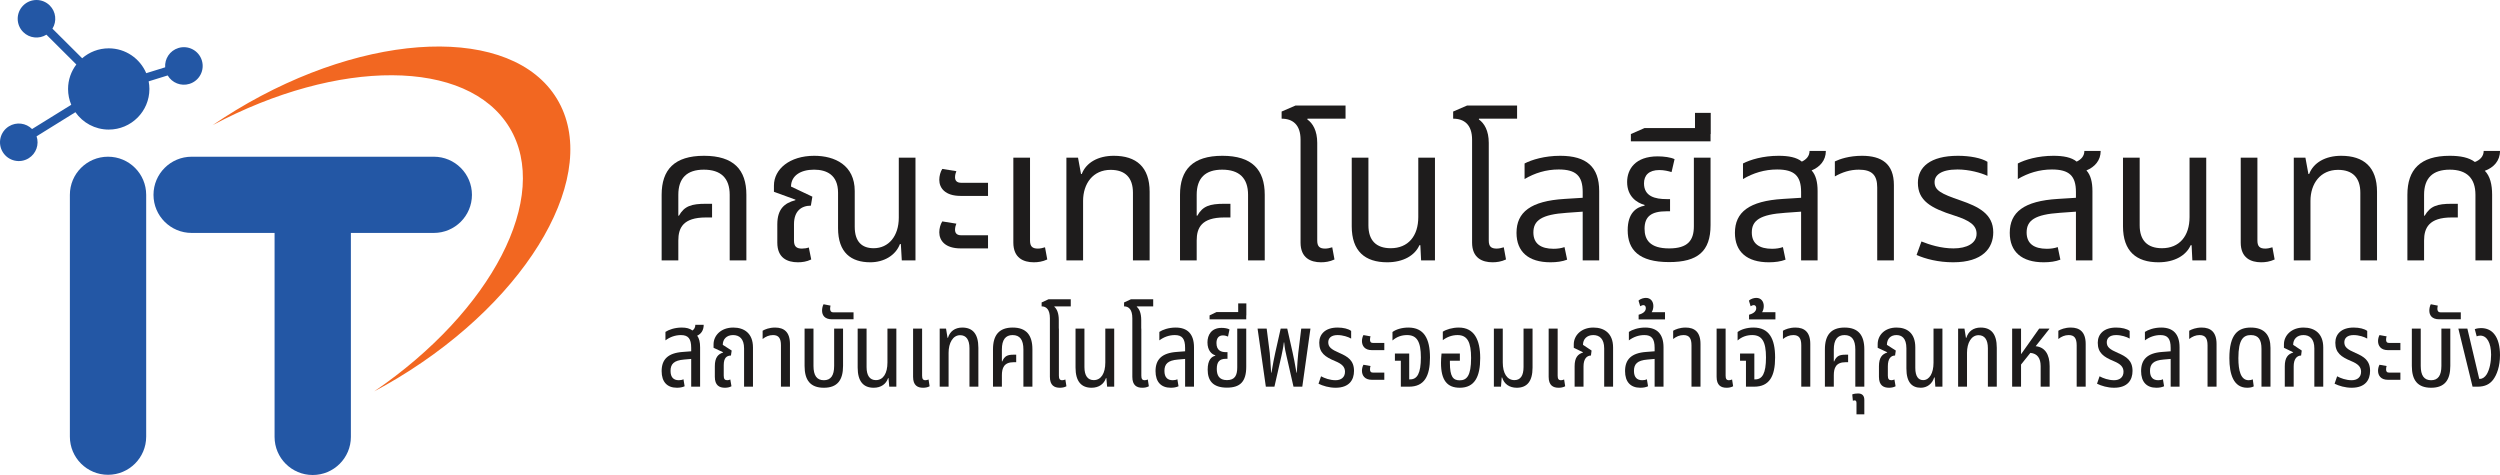 <svg width="300" height="57" viewBox="0 0 300 57" fill="none" xmlns="http://www.w3.org/2000/svg">
<path d="M17.542 52.4C17.542 54.926 15.491 56.974 12.964 56.974C10.436 56.974 8.385 54.926 8.385 52.4V23.377C8.385 20.852 10.436 18.805 12.964 18.805C15.491 18.805 17.542 20.852 17.542 23.377V52.4Z" fill="#2357A5"/>
<path d="M52.056 18.806H22.998C20.47 18.806 18.419 20.854 18.419 23.379C18.419 25.907 20.47 27.952 22.998 27.952H32.949V52.427C32.949 54.95 34.997 57 37.526 57C40.054 57 42.106 54.95 42.106 52.427V27.952H52.056C54.584 27.952 56.634 25.907 56.634 23.379C56.634 20.854 54.584 18.806 52.056 18.806Z" fill="#2357A5"/>
<path d="M61.137 15.3C66.19 23.629 58.978 37.354 44.914 46.957V46.96C45.88 46.445 46.841 45.899 47.8 45.319C63.688 35.703 72.209 20.721 66.831 11.855C61.453 2.988 44.212 3.595 28.323 13.211C27.362 13.793 26.431 14.395 25.525 15.013C40.559 7.004 56.084 6.972 61.137 15.3Z" fill="#F26721"/>
<path d="M24.22 7.245C23.851 6.058 22.586 5.395 21.398 5.763C20.377 6.08 19.745 7.055 19.82 8.077L17.548 8.782C16.807 7.032 15.073 5.8 13.049 5.8C11.828 5.8 10.715 6.251 9.859 6.991L6.293 3.439C6.834 2.568 6.728 1.411 5.971 0.658C5.089 -0.221 3.661 -0.219 2.781 0.662C1.903 1.543 1.904 2.969 2.786 3.847C3.544 4.601 4.701 4.704 5.571 4.162L9.161 7.738C8.54 8.555 8.168 9.57 8.168 10.676C8.168 11.349 8.303 11.988 8.551 12.572L3.849 15.485C3.126 14.76 1.973 14.599 1.066 15.162C0.009 15.818 -0.318 17.206 0.34 18.263C0.995 19.32 2.386 19.645 3.443 18.989C4.352 18.426 4.719 17.323 4.389 16.355L9.049 13.465C9.931 14.724 11.393 15.55 13.049 15.55C15.744 15.55 17.929 13.367 17.929 10.676C17.929 10.363 17.896 10.058 17.84 9.761L20.123 9.053C20.642 9.936 21.715 10.382 22.736 10.064C23.926 9.695 24.59 8.434 24.22 7.245Z" fill="#2357A5"/>
<path d="M79.397 31.248H81.399V28.863C81.399 27.356 81.961 26.096 84.706 26.096H85.448V24.454H84.706C82.974 24.454 82.119 24.724 81.466 25.894L81.399 25.871V23.375C81.399 21.372 82.434 20.36 84.458 20.36C86.505 20.36 87.563 21.372 87.563 23.375V31.248H89.565V23.375C89.565 20.36 88.035 18.695 84.481 18.695C80.927 18.695 79.397 20.36 79.397 23.375V31.248Z" fill="#1E1C1C"/>
<path d="M95.752 31.474C96.246 31.474 96.787 31.406 97.349 31.136L97.056 29.696C96.809 29.786 96.516 29.831 96.224 29.831C95.572 29.831 95.279 29.561 95.279 28.886V26.906C95.279 25.309 96.179 24.679 97.304 24.679L97.484 23.6L94.919 22.385C94.942 21.058 96.089 20.36 97.686 20.36C99.171 20.36 100.566 20.968 100.566 23.127V27.379C100.566 30.326 102.141 31.474 104.435 31.474C106.055 31.474 107.472 30.663 107.99 29.291H108.102L108.215 31.248H109.857V18.92H107.855V26.119C107.855 28.323 106.64 29.786 104.84 29.786C103.446 29.786 102.568 29.021 102.568 27.221V22.925C102.568 19.82 100.184 18.695 97.709 18.695C94.762 18.695 92.872 20.293 92.872 22.272V23.015L95.459 23.959L95.437 24.027C94.154 24.364 93.277 25.062 93.277 26.929V29.111C93.277 30.956 94.469 31.474 95.752 31.474Z" fill="#1E1C1C"/>
<path d="M115.279 23.509H118.563V21.934H115.346C114.784 21.934 114.604 21.642 114.604 21.259C114.604 20.989 114.694 20.697 114.762 20.54L113.074 20.27C112.849 20.607 112.714 21.125 112.714 21.575C112.714 22.564 113.412 23.509 115.279 23.509ZM115.279 29.808H118.563V28.233H115.346C114.784 28.233 114.604 27.941 114.604 27.559C114.604 27.289 114.694 26.996 114.762 26.839L113.074 26.569C112.849 26.906 112.714 27.424 112.714 27.873C112.714 28.863 113.412 29.808 115.279 29.808Z" fill="#1E1C1C"/>
<path d="M124.053 31.474C124.548 31.474 125.088 31.406 125.672 31.136L125.402 29.674C125.133 29.764 124.818 29.831 124.548 29.831C123.873 29.831 123.603 29.561 123.603 28.864V18.92H121.601V29.111C121.601 30.956 122.816 31.474 124.053 31.474Z" fill="#1E1C1C"/>
<path d="M127.968 31.248H129.97V24.117C129.97 22.025 131.162 20.383 133.277 20.383C135.032 20.383 135.954 21.328 135.954 23.127V31.248H137.956V23.015C137.956 20.023 136.337 18.695 133.659 18.695C131.747 18.695 130.33 19.527 129.812 20.878H129.722L129.362 18.92H127.968V31.248Z" fill="#1E1C1C"/>
<path d="M141.601 31.248H143.603V28.863C143.603 27.356 144.165 26.096 146.909 26.096H147.652V24.454H146.909C145.177 24.454 144.322 24.724 143.67 25.894L143.603 25.871V23.375C143.603 21.372 144.637 20.36 146.662 20.36C148.709 20.36 149.767 21.372 149.767 23.375V31.248H151.769V23.375C151.769 20.36 150.239 18.695 146.684 18.695C143.13 18.695 141.601 20.36 141.601 23.375V31.248Z" fill="#1E1C1C"/>
<path d="M158.518 31.474C159.013 31.474 159.553 31.406 160.138 31.136L159.868 29.674C159.598 29.764 159.283 29.831 159.013 29.831C158.338 29.831 158.068 29.561 158.068 28.864V17.143C158.068 15.68 157.528 14.781 156.876 14.331L156.898 14.241H161.465V12.666H155.458L153.794 13.386V14.241C155.121 14.241 156.066 14.961 156.066 16.76V29.111C156.066 30.956 157.281 31.474 158.518 31.474Z" fill="#1E1C1C"/>
<path d="M166.46 31.474C168.417 31.474 169.789 30.641 170.329 29.426H170.442L170.532 31.249H172.196V18.92H170.194V26.051C170.194 28.324 168.979 29.786 166.887 29.786C165.132 29.786 164.21 28.841 164.21 27.041V18.92H162.208V27.154C162.208 30.146 163.805 31.474 166.46 31.474Z" fill="#1E1C1C"/>
<path d="M179.102 31.474C179.597 31.474 180.137 31.406 180.722 31.136L180.452 29.674C180.182 29.764 179.867 29.831 179.597 29.831C178.922 29.831 178.652 29.561 178.652 28.864V17.143C178.652 15.68 178.112 14.781 177.46 14.331L177.482 14.241H182.05V12.666H176.043L174.378 13.386V14.241C175.705 14.241 176.65 14.961 176.65 16.76V29.111C176.65 30.956 177.865 31.474 179.102 31.474Z" fill="#1E1C1C"/>
<path d="M186.054 31.474C186.796 31.474 187.471 31.384 188.056 31.159L187.741 29.651C187.359 29.786 186.931 29.854 186.436 29.854C184.906 29.854 184.006 29.246 184.006 27.896C184.006 26.456 184.974 25.737 188.033 25.534L189.923 25.399V31.248H191.902V22.925C191.902 20.023 190.373 18.695 187.224 18.695C185.356 18.695 183.804 19.168 182.949 19.617V21.485C184.164 20.765 185.536 20.337 187.044 20.337C189.113 20.337 189.923 21.102 189.923 23.037V23.734L187.763 23.869C183.669 24.117 181.981 25.467 181.981 27.941C181.981 30.213 183.421 31.474 186.054 31.474Z" fill="#1E1C1C"/>
<path d="M200.294 31.451C203.714 31.451 205.266 30.169 205.266 27.019V18.921H203.264V27.154C203.264 28.819 202.566 29.809 200.294 29.809C197.977 29.809 197.347 28.752 197.347 27.447C197.347 25.962 198.179 25.354 199.979 25.354H200.406V23.892H199.979C198.629 23.892 197.28 23.577 197.28 22.002C197.28 21.035 197.865 20.405 199.124 20.405C199.687 20.405 200.249 20.54 200.586 20.653L200.947 19.101C200.519 18.875 199.642 18.763 198.922 18.763C196.245 18.763 195.255 20.293 195.255 21.845C195.255 23.577 196.425 24.342 197.347 24.589V24.679C196.357 24.859 195.323 25.557 195.323 27.627C195.323 29.966 196.65 31.451 200.294 31.451Z" fill="#1E1C1C"/>
<path d="M195.705 16.963H205.266V16.085H205.289V13.543H203.399V15.365H197.347L195.705 16.085V16.963Z" fill="#1E1C1C"/>
<path d="M212.263 31.474C213.005 31.474 213.68 31.384 214.265 31.159L213.95 29.651C213.568 29.786 213.14 29.854 212.645 29.854C211.116 29.854 210.216 29.246 210.216 27.896C210.216 26.456 211.183 25.737 214.243 25.534L216.132 25.399V31.249H218.112V22.925C218.112 21.867 217.91 21.013 217.392 20.45C218.382 20.045 219.102 19.258 219.102 18.11H217.145C217.145 18.74 216.74 19.145 216.222 19.393C215.592 18.875 214.625 18.695 213.433 18.695C211.566 18.695 210.014 19.168 209.159 19.618V21.485C210.374 20.765 211.746 20.338 213.253 20.338C215.322 20.338 216.132 21.103 216.132 23.037V23.734L213.973 23.869C209.879 24.117 208.191 25.467 208.191 27.941C208.191 30.214 209.631 31.474 212.263 31.474Z" fill="#1E1C1C"/>
<path d="M225.266 31.248H227.268V22.205C227.268 19.64 225.783 18.695 223.444 18.695C221.914 18.695 220.789 19.078 220.182 19.37V21.17C221.059 20.675 221.982 20.36 223.061 20.36C224.659 20.36 225.266 21.035 225.266 22.497V31.248Z" fill="#1E1C1C"/>
<path d="M234.377 31.474C237.931 31.474 239.191 29.764 239.191 27.873C239.191 25.669 237.414 24.792 235.255 24.049C232.892 23.24 232.15 22.835 232.15 21.845C232.15 21.058 232.87 20.337 234.895 20.337C236.312 20.337 237.729 20.742 238.494 21.102V19.415C237.774 18.965 236.402 18.695 234.962 18.695C231.61 18.695 230.147 20.067 230.147 21.935C230.147 24.072 231.677 24.972 234.535 25.871C236.379 26.456 237.189 27.041 237.189 28.053C237.189 29.201 236.019 29.808 234.422 29.808C232.915 29.808 231.52 29.358 230.575 28.976L229.99 30.596C231.047 31.069 232.6 31.474 234.377 31.474Z" fill="#1E1C1C"/>
<path d="M245.243 31.474C245.985 31.474 246.66 31.384 247.245 31.159L246.93 29.651C246.547 29.786 246.12 29.854 245.625 29.854C244.095 29.854 243.195 29.246 243.195 27.896C243.195 26.456 244.163 25.737 247.223 25.534L249.112 25.399V31.249H251.092V22.925C251.092 21.867 250.889 21.013 250.372 20.45C251.362 20.045 252.082 19.258 252.082 18.11H250.124C250.124 18.74 249.72 19.145 249.202 19.393C248.572 18.875 247.605 18.695 246.412 18.695C244.545 18.695 242.993 19.168 242.138 19.618V21.485C243.353 20.765 244.725 20.338 246.232 20.338C248.302 20.338 249.112 21.103 249.112 23.037V23.734L246.953 23.869C242.858 24.117 241.171 25.467 241.171 27.941C241.171 30.214 242.61 31.474 245.243 31.474Z" fill="#1E1C1C"/>
<path d="M259.011 31.474C260.968 31.474 262.34 30.641 262.88 29.426H262.993L263.083 31.249H264.748V18.92H262.745V26.051C262.745 28.324 261.53 29.786 259.438 29.786C257.684 29.786 256.761 28.841 256.761 27.041V18.92H254.759V27.154C254.759 30.146 256.356 31.474 259.011 31.474Z" fill="#1E1C1C"/>
<path d="M271.339 31.474C271.834 31.474 272.374 31.406 272.958 31.136L272.689 29.674C272.419 29.764 272.104 29.831 271.834 29.831C271.159 29.831 270.889 29.561 270.889 28.864V18.92H268.887V29.111C268.887 30.956 270.102 31.474 271.339 31.474Z" fill="#1E1C1C"/>
<path d="M275.254 31.248H277.256V24.117C277.256 22.025 278.448 20.383 280.563 20.383C282.318 20.383 283.24 21.328 283.24 23.127V31.248H285.243V23.015C285.243 20.023 283.623 18.695 280.945 18.695C279.033 18.695 277.616 19.527 277.099 20.878H277.009L276.649 18.92H275.254V31.248Z" fill="#1E1C1C"/>
<path d="M288.887 31.249H290.889V28.864C290.889 27.356 291.474 26.096 294.196 26.096H294.938V24.454H294.196C292.463 24.454 291.631 24.724 290.956 25.894L290.889 25.871V23.375C290.889 21.373 291.923 20.36 293.971 20.36C295.996 20.36 297.053 21.373 297.053 23.375V31.249H299.055V23.375C299.055 22.137 298.808 21.125 298.178 20.495C299.235 20.113 300 19.303 300 18.11H298.043C298.043 18.785 297.548 19.235 296.986 19.438C296.266 18.898 295.253 18.695 293.971 18.695C290.416 18.695 288.887 20.36 288.887 23.375V31.249Z" fill="#1E1C1C"/>
<path d="M81.228 46.529C81.571 46.529 81.889 46.478 82.156 46.351L82.016 45.512C81.863 45.589 81.672 45.626 81.456 45.626C80.846 45.626 80.465 45.296 80.465 44.507C80.465 43.681 80.871 43.249 82.08 43.147L82.944 43.071V46.402H84.012V41.685C84.012 41.074 83.91 40.604 83.656 40.286C84.139 40.07 84.444 39.625 84.444 38.977H83.44C83.44 39.307 83.287 39.536 83.084 39.663C82.779 39.409 82.347 39.307 81.813 39.307C80.948 39.307 80.236 39.574 79.854 39.828V40.846C80.388 40.439 81.037 40.21 81.711 40.21C82.588 40.21 82.944 40.642 82.944 41.749V42.155L81.94 42.232C80.147 42.359 79.397 43.135 79.397 44.533C79.397 45.817 80.045 46.529 81.228 46.529Z" fill="#1E1C1C"/>
<path d="M86.988 46.529C87.242 46.529 87.522 46.491 87.776 46.351L87.636 45.538C87.534 45.589 87.394 45.626 87.267 45.626C86.975 45.626 86.848 45.474 86.848 45.08V43.821C86.848 42.918 87.217 42.677 87.713 42.663L87.801 42.066L86.733 41.38C86.733 40.706 87.191 40.209 87.967 40.209C88.73 40.209 89.289 40.655 89.289 41.812V46.402H90.357V41.697C90.357 40.006 89.315 39.307 87.992 39.307C86.492 39.307 85.627 40.286 85.627 41.316V41.735L86.772 42.269L86.759 42.308C86.174 42.498 85.78 42.893 85.78 43.948V45.219C85.78 46.25 86.326 46.529 86.988 46.529Z" fill="#1E1C1C"/>
<path d="M93.714 46.402H94.795V41.278C94.795 39.841 94.083 39.307 93.015 39.307C92.316 39.307 91.794 39.523 91.515 39.688V40.68C91.883 40.388 92.29 40.209 92.761 40.209C93.447 40.209 93.714 40.604 93.714 41.443V46.402Z" fill="#1E1C1C"/>
<path d="M98.864 46.53C100.492 46.53 101.166 45.601 101.166 43.91V39.435H100.098V43.91C100.098 45.055 99.703 45.627 98.864 45.627C98.012 45.627 97.618 45.055 97.618 43.91V39.435H96.55V43.91C96.55 45.601 97.224 46.53 98.864 46.53Z" fill="#1E1C1C"/>
<path d="M99.831 38.315H102.425V37.476H99.971C99.716 37.476 99.614 37.285 99.614 37.069C99.614 36.929 99.64 36.751 99.665 36.675L98.826 36.509C98.712 36.7 98.648 37.031 98.648 37.273C98.648 37.819 98.953 38.315 99.831 38.315Z" fill="#1E1C1C"/>
<path d="M104.841 46.53C105.73 46.53 106.341 46.072 106.57 45.373H106.621L106.71 46.402H107.562V39.435H106.494V43.503C106.494 44.788 105.997 45.614 105.108 45.614C104.383 45.614 103.989 45.08 103.989 44.05V39.435H102.92V44.101C102.92 45.792 103.632 46.53 104.841 46.53Z" fill="#1E1C1C"/>
<path d="M110.766 46.53C111.033 46.53 111.3 46.491 111.554 46.351L111.427 45.538C111.313 45.589 111.173 45.627 111.058 45.627C110.766 45.627 110.652 45.474 110.652 45.08V39.435H109.57V45.22C109.57 46.25 110.104 46.53 110.766 46.53Z" fill="#1E1C1C"/>
<path d="M112.763 46.402H113.831V42.333C113.831 41.163 114.339 40.222 115.217 40.222C115.941 40.222 116.336 40.757 116.336 41.786V46.402H117.404V41.735C117.404 40.044 116.704 39.307 115.471 39.307C114.593 39.307 113.983 39.765 113.754 40.54H113.703L113.525 39.434H112.763V46.402Z" fill="#1E1C1C"/>
<path d="M119.159 46.402H120.227V45.029C120.227 44.177 120.468 43.465 121.638 43.465H121.944V42.562H121.638C120.901 42.562 120.545 42.715 120.265 43.376L120.227 43.363V41.926C120.227 40.782 120.659 40.209 121.511 40.209C122.388 40.209 122.808 40.782 122.808 41.926V46.402H123.889V41.926C123.889 40.235 123.177 39.307 121.524 39.307C119.871 39.307 119.159 40.235 119.159 41.926V46.402Z" fill="#1E1C1C"/>
<path d="M127.182 46.53C127.449 46.53 127.716 46.491 127.971 46.352L127.843 45.538C127.729 45.589 127.589 45.627 127.475 45.627C127.182 45.627 127.068 45.474 127.068 45.08V39.435H127.055V38.404C127.055 37.578 126.826 37.069 126.521 36.815L126.534 36.764H128.492V35.912H125.822L124.995 36.294V36.764C125.58 36.764 125.987 37.171 125.987 38.188V45.22C125.987 46.25 126.521 46.53 127.182 46.53Z" fill="#1E1C1C"/>
<path d="M130.984 46.53C131.874 46.53 132.484 46.072 132.714 45.373H132.765L132.853 46.402H133.705V39.435H132.637V43.503C132.637 44.788 132.141 45.614 131.251 45.614C130.527 45.614 130.132 45.08 130.132 44.05V39.435H129.064V44.101C129.064 45.792 129.776 46.53 130.984 46.53Z" fill="#1E1C1C"/>
<path d="M137.075 46.53C137.342 46.53 137.609 46.491 137.863 46.352L137.736 45.538C137.621 45.589 137.481 45.627 137.367 45.627C137.075 45.627 136.96 45.474 136.96 45.08V39.435H136.947V38.404C136.947 37.578 136.719 37.069 136.413 36.815L136.426 36.764H138.384V35.912H135.714L134.888 36.294V36.764C135.473 36.764 135.88 37.171 135.88 38.188V45.22C135.88 46.25 136.413 46.53 137.075 46.53Z" fill="#1E1C1C"/>
<path d="M140.495 46.529C140.838 46.529 141.156 46.478 141.423 46.351L141.284 45.512C141.131 45.589 140.94 45.626 140.724 45.626C140.114 45.626 139.732 45.296 139.732 44.507C139.732 43.681 140.139 43.248 141.347 43.147L142.212 43.071V46.402H143.28V41.685C143.28 40.07 142.491 39.307 141.08 39.307C140.216 39.307 139.503 39.574 139.122 39.828V40.846C139.656 40.439 140.304 40.209 140.978 40.209C141.855 40.209 142.212 40.642 142.212 41.748V42.155L141.207 42.231C139.415 42.359 138.664 43.135 138.664 44.533C138.664 45.817 139.313 46.529 140.495 46.529Z" fill="#1E1C1C"/>
<path d="M147.235 46.517C148.824 46.517 149.549 45.792 149.549 44.011V39.434H148.469V44.088C148.469 45.041 148.188 45.614 147.235 45.614C146.268 45.614 146.014 45.003 146.014 44.266C146.014 43.401 146.358 43.057 147.108 43.057H147.299V42.257H147.108C146.535 42.257 145.976 42.066 145.976 41.163C145.976 40.616 146.218 40.248 146.752 40.248C146.981 40.248 147.222 40.324 147.362 40.388L147.54 39.535C147.337 39.408 146.943 39.345 146.586 39.345C145.353 39.345 144.896 40.209 144.896 41.087C144.896 42.066 145.404 42.511 145.836 42.638V42.689C145.391 42.791 144.921 43.172 144.921 44.355C144.921 45.677 145.544 46.517 147.235 46.517Z" fill="#1E1C1C"/>
<path d="M145.149 38.316H149.549V37.845H149.562V36.408H148.583V37.45H145.976L145.149 37.845V38.316Z" fill="#1E1C1C"/>
<path d="M151.901 46.402H152.931L153.783 42.664C153.872 42.156 153.973 41.863 154.062 41.088H154.101C154.177 41.863 154.266 42.244 154.368 42.664L155.22 46.402H156.275L157.254 39.435H156.148L155.792 42.359C155.728 42.855 155.69 43.63 155.614 44.724H155.575C155.398 43.618 155.232 42.855 155.118 42.321L154.47 39.435H153.681L153.033 42.321C152.918 42.855 152.753 43.618 152.575 44.724H152.536C152.46 43.63 152.422 42.855 152.371 42.359L152.002 39.435H150.909L151.901 46.402Z" fill="#1E1C1C"/>
<path d="M160.269 46.529C161.922 46.529 162.481 45.576 162.481 44.507C162.481 43.262 161.743 42.791 160.739 42.359C159.747 41.926 159.391 41.647 159.391 41.074C159.391 40.616 159.696 40.209 160.51 40.209C161.133 40.209 161.794 40.426 162.138 40.63V39.714C161.82 39.459 161.197 39.307 160.51 39.307C159.035 39.307 158.31 40.096 158.31 41.125C158.31 42.333 158.997 42.829 160.23 43.338C161.031 43.669 161.4 44.024 161.4 44.609C161.4 45.27 160.942 45.626 160.269 45.626C159.594 45.626 158.946 45.385 158.526 45.156L158.221 46.046C158.742 46.301 159.48 46.529 160.269 46.529Z" fill="#1E1C1C"/>
<path d="M164.616 42.016H166.117V41.151H164.743C164.476 41.151 164.4 40.985 164.4 40.769C164.4 40.616 164.426 40.439 164.464 40.362L163.612 40.209C163.51 40.388 163.434 40.68 163.434 40.922C163.434 41.481 163.752 42.016 164.616 42.016ZM164.616 45.576H166.117V44.711H164.743C164.476 44.711 164.4 44.546 164.4 44.33C164.4 44.177 164.426 43.999 164.464 43.923L163.612 43.77C163.51 43.948 163.434 44.24 163.434 44.482C163.434 45.041 163.752 45.576 164.616 45.576Z" fill="#1E1C1C"/>
<path d="M168.101 46.402H169.08C170.924 46.402 171.598 45.131 171.598 42.905C171.598 40.63 170.873 39.307 169.004 39.307C168.203 39.307 167.503 39.536 167.097 39.841V40.858C167.605 40.413 168.19 40.209 168.852 40.209C170.021 40.209 170.505 40.985 170.505 42.893C170.505 44.813 170.059 45.525 169.22 45.525H169.105V42.422H167.389V43.287H168.101V46.402Z" fill="#1E1C1C"/>
<path d="M175.171 46.529C176.951 46.529 177.625 45.219 177.625 42.969C177.625 40.743 176.887 39.307 175.057 39.307C174.281 39.307 173.543 39.536 173.137 39.803V40.82C173.645 40.426 174.268 40.209 174.904 40.209C176.099 40.209 176.531 41.074 176.531 42.956C176.531 45.131 175.997 45.639 175.158 45.639C174.37 45.639 173.988 45.194 173.988 43.541V43.287H175.184V42.422H172.984C172.946 42.816 172.92 43.211 172.92 43.554C172.92 45.626 173.657 46.529 175.171 46.529Z" fill="#1E1C1C"/>
<path d="M182.011 46.53C183.219 46.53 183.906 45.792 183.906 44.113V39.435H182.825V44.05C182.825 45.08 182.457 45.614 181.732 45.614C180.841 45.614 180.333 44.788 180.333 43.503V39.435H179.265V46.402H180.117L180.206 45.296H180.256C180.486 46.072 181.122 46.53 182.011 46.53Z" fill="#1E1C1C"/>
<path d="M187.034 46.53C187.301 46.53 187.568 46.491 187.822 46.351L187.695 45.538C187.581 45.589 187.441 45.627 187.327 45.627C187.034 45.627 186.919 45.474 186.919 45.08V39.435H185.839V45.22C185.839 46.25 186.373 46.53 187.034 46.53Z" fill="#1E1C1C"/>
<path d="M188.954 46.402H190.022V43.973C190.022 43.071 190.404 42.677 190.912 42.663L190.989 42.066L189.958 41.38C189.958 40.706 190.416 40.209 191.192 40.209C191.943 40.209 192.502 40.655 192.502 41.812V46.402H193.57V41.697C193.57 40.006 192.527 39.307 191.205 39.307C189.717 39.307 188.853 40.286 188.853 41.316V41.735L189.958 42.269L189.946 42.308C189.348 42.498 188.954 42.893 188.954 43.961V46.402Z" fill="#1E1C1C"/>
<path d="M196.838 46.529C197.181 46.529 197.499 46.478 197.766 46.351L197.626 45.512C197.473 45.589 197.283 45.626 197.067 45.626C196.456 45.626 196.075 45.296 196.075 44.507C196.075 43.681 196.482 43.248 197.69 43.147L198.555 43.071V46.402H199.623V41.685C199.623 40.07 198.834 39.307 197.423 39.307C196.558 39.307 195.846 39.574 195.465 39.828V40.846C195.999 40.439 196.647 40.209 197.321 40.209C198.198 40.209 198.555 40.642 198.555 41.748V42.155L197.55 42.231C195.757 42.359 195.007 43.135 195.007 44.533C195.007 45.817 195.655 46.529 196.838 46.529Z" fill="#1E1C1C"/>
<path d="M196.635 38.328H199.801V37.464H198.199C198.326 37.273 198.402 37.019 198.402 36.726C198.402 36.166 198.072 35.747 197.512 35.747C197.296 35.747 196.902 35.811 196.622 36.078L196.826 36.752C196.927 36.7 197.067 36.612 197.207 36.612C197.398 36.612 197.5 36.777 197.5 36.98C197.5 37.45 197.004 37.667 196.635 37.769V38.328Z" fill="#1E1C1C"/>
<path d="M202.979 46.402H204.06V41.278C204.06 39.841 203.348 39.307 202.28 39.307C201.581 39.307 201.059 39.523 200.779 39.688V40.68C201.148 40.388 201.555 40.209 202.025 40.209C202.712 40.209 202.979 40.604 202.979 41.443V46.402Z" fill="#1E1C1C"/>
<path d="M207.189 46.53C207.456 46.53 207.723 46.491 207.977 46.351L207.85 45.538C207.736 45.589 207.596 45.627 207.481 45.627C207.189 45.627 207.074 45.474 207.074 45.08V39.435H205.993V45.22C205.993 46.25 206.528 46.53 207.189 46.53Z" fill="#1E1C1C"/>
<path d="M209.516 46.402H210.495C212.339 46.402 213.013 45.131 213.013 42.905C213.013 40.63 212.288 39.307 210.419 39.307C209.618 39.307 208.919 39.536 208.512 39.841V40.858C209.02 40.413 209.605 40.209 210.266 40.209C211.436 40.209 211.919 40.985 211.919 42.893C211.919 44.813 211.474 45.525 210.635 45.525H210.521V42.422H208.804V43.287H209.516V46.402Z" fill="#1E1C1C"/>
<path d="M209.885 38.328H213.051V37.464H211.449C211.576 37.273 211.652 37.019 211.652 36.726C211.652 36.166 211.322 35.747 210.762 35.747C210.546 35.747 210.152 35.811 209.872 36.078L210.075 36.752C210.177 36.7 210.317 36.612 210.457 36.612C210.648 36.612 210.75 36.777 210.75 36.98C210.75 37.45 210.254 37.667 209.885 37.769V38.328Z" fill="#1E1C1C"/>
<path d="M216.153 46.402H217.234V41.278C217.234 39.841 216.522 39.307 215.454 39.307C214.754 39.307 214.233 39.523 213.953 39.688V40.68C214.322 40.388 214.729 40.209 215.199 40.209C215.886 40.209 216.153 40.604 216.153 41.443V46.402Z" fill="#1E1C1C"/>
<path d="M218.988 46.402H220.057V45.029C220.057 44.177 220.298 43.465 221.468 43.465H221.773V42.562H221.468C220.731 42.562 220.374 42.715 220.095 43.376L220.057 43.363V41.926C220.057 40.782 220.489 40.209 221.341 40.209C222.218 40.209 222.638 40.782 222.638 41.926V46.402H223.719V41.926C223.719 40.235 223.006 39.307 221.353 39.307C219.7 39.307 218.988 40.235 218.988 41.926V46.402Z" fill="#1E1C1C"/>
<path d="M222.778 49.721H223.719V47.992C223.719 47.509 223.491 47.216 222.969 47.216C222.766 47.216 222.473 47.242 222.27 47.33L222.346 48.094C222.409 48.068 222.473 48.043 222.562 48.043C222.702 48.043 222.778 48.145 222.778 48.361V49.721Z" fill="#1E1C1C"/>
<path d="M226.682 46.529C226.936 46.529 227.216 46.491 227.47 46.351L227.331 45.538C227.229 45.589 227.089 45.626 226.962 45.626C226.67 45.626 226.542 45.474 226.542 45.08V43.948C226.542 43.032 226.911 42.663 227.407 42.663L227.496 42.066L226.428 41.38C226.44 40.616 226.911 40.209 227.572 40.209C228.208 40.209 228.768 40.566 228.768 41.799V44.215C228.768 45.893 229.441 46.529 230.497 46.529C231.234 46.529 231.87 46.072 232.099 45.296H232.162L232.239 46.402H233.091V39.434H232.023V43.529C232.023 44.788 231.526 45.614 230.776 45.614C230.217 45.614 229.836 45.182 229.836 44.151V41.685C229.836 39.93 228.805 39.307 227.585 39.307C226.186 39.307 225.321 40.197 225.321 41.316V41.735L226.466 42.269L226.453 42.308C225.868 42.498 225.474 42.893 225.474 43.948V45.219C225.474 46.25 226.021 46.529 226.682 46.529Z" fill="#1E1C1C"/>
<path d="M234.973 46.402H236.041V42.333C236.041 41.163 236.549 40.222 237.427 40.222C238.151 40.222 238.546 40.757 238.546 41.786V46.402H239.614V41.735C239.614 40.044 238.914 39.307 237.681 39.307C236.803 39.307 236.193 39.765 235.964 40.54H235.913L235.735 39.434H234.973V46.402Z" fill="#1E1C1C"/>
<path d="M241.457 46.402H242.525V43.745L243.644 42.346C244.509 42.423 244.878 43.02 244.878 43.936V46.402H245.958V43.936C245.958 42.511 245.373 41.647 244.28 41.545L245.92 39.472V39.435H244.699L242.55 42.474H242.525V39.435H241.457V46.402Z" fill="#1E1C1C"/>
<path d="M249.201 46.402H250.282V41.278C250.282 39.841 249.57 39.307 248.502 39.307C247.802 39.307 247.281 39.523 247.001 39.688V40.68C247.369 40.388 247.777 40.209 248.247 40.209C248.934 40.209 249.201 40.604 249.201 41.443V46.402Z" fill="#1E1C1C"/>
<path d="M253.69 46.529C255.343 46.529 255.903 45.576 255.903 44.507C255.903 43.262 255.165 42.791 254.16 42.359C253.168 41.926 252.813 41.647 252.813 41.074C252.813 40.616 253.118 40.209 253.932 40.209C254.554 40.209 255.216 40.426 255.559 40.63V39.714C255.241 39.459 254.618 39.307 253.932 39.307C252.457 39.307 251.732 40.096 251.732 41.125C251.732 42.333 252.418 42.829 253.652 43.338C254.453 43.669 254.821 44.024 254.821 44.609C254.821 45.27 254.364 45.626 253.69 45.626C253.016 45.626 252.367 45.385 251.948 45.156L251.643 46.046C252.164 46.301 252.901 46.529 253.69 46.529Z" fill="#1E1C1C"/>
<path d="M258.763 46.529C259.106 46.529 259.424 46.478 259.691 46.351L259.551 45.512C259.399 45.589 259.208 45.626 258.992 45.626C258.381 45.626 258 45.296 258 44.507C258 43.681 258.407 43.248 259.615 43.147L260.479 43.071V46.402H261.547V41.685C261.547 40.07 260.759 39.307 259.348 39.307C258.483 39.307 257.771 39.574 257.389 39.828V40.846C257.923 40.439 258.572 40.209 259.246 40.209C260.124 40.209 260.479 40.642 260.479 41.748V42.155L259.475 42.231C257.682 42.359 256.932 43.135 256.932 44.533C256.932 45.817 257.58 46.529 258.763 46.529Z" fill="#1E1C1C"/>
<path d="M264.905 46.402H265.986V41.278C265.986 39.841 265.274 39.307 264.206 39.307C263.506 39.307 262.985 39.523 262.705 39.688V40.68C263.073 40.388 263.481 40.209 263.951 40.209C264.638 40.209 264.905 40.604 264.905 41.443V46.402Z" fill="#1E1C1C"/>
<path d="M269.66 46.529C269.915 46.529 270.245 46.491 270.449 46.364L270.334 45.525C270.194 45.589 270.029 45.626 269.839 45.626C268.885 45.626 268.605 44.469 268.605 42.981C268.605 40.693 269.228 40.209 270.106 40.209C271.034 40.209 271.377 40.794 271.377 41.85V46.402H272.458V41.748C272.458 40.248 271.759 39.307 270.093 39.307C268.567 39.307 267.524 40.108 267.524 42.969C267.524 44.927 268.033 46.529 269.66 46.529Z" fill="#1E1C1C"/>
<path d="M274.174 46.402H275.242V43.973C275.242 43.071 275.624 42.677 276.132 42.663L276.208 42.066L275.179 41.38C275.179 40.706 275.636 40.209 276.412 40.209C277.162 40.209 277.721 40.655 277.721 41.812V46.402H278.79V41.697C278.79 40.006 277.747 39.307 276.425 39.307C274.937 39.307 274.072 40.286 274.072 41.316V41.735L275.179 42.269L275.166 42.308C274.568 42.498 274.174 42.893 274.174 43.961V46.402Z" fill="#1E1C1C"/>
<path d="M282.198 46.529C283.851 46.529 284.41 45.576 284.41 44.507C284.41 43.262 283.673 42.791 282.668 42.359C281.676 41.926 281.32 41.647 281.32 41.074C281.32 40.616 281.626 40.209 282.439 40.209C283.062 40.209 283.723 40.426 284.067 40.63V39.714C283.749 39.459 283.126 39.307 282.439 39.307C280.965 39.307 280.24 40.096 280.24 41.125C280.24 42.333 280.926 42.829 282.16 43.338C282.961 43.669 283.329 44.024 283.329 44.609C283.329 45.27 282.871 45.626 282.198 45.626C281.524 45.626 280.875 45.385 280.456 45.156L280.15 46.046C280.672 46.301 281.409 46.529 282.198 46.529Z" fill="#1E1C1C"/>
<path d="M286.547 42.016H288.047V41.151H286.674C286.407 41.151 286.331 40.985 286.331 40.769C286.331 40.616 286.356 40.439 286.394 40.362L285.542 40.209C285.44 40.388 285.364 40.68 285.364 40.922C285.364 41.481 285.682 42.016 286.547 42.016ZM286.547 45.576H288.047V44.711H286.674C286.407 44.711 286.331 44.546 286.331 44.33C286.331 44.177 286.356 43.999 286.394 43.923L285.542 43.77C285.44 43.948 285.364 44.24 285.364 44.482C285.364 45.041 285.682 45.576 286.547 45.576Z" fill="#1E1C1C"/>
<path d="M291.735 46.53C293.362 46.53 294.037 45.601 294.037 43.91V39.435H292.968V43.91C292.968 45.055 292.574 45.627 291.735 45.627C290.883 45.627 290.489 45.055 290.489 43.91V39.435H289.421V43.91C289.421 45.601 290.095 46.53 291.735 46.53Z" fill="#1E1C1C"/>
<path d="M292.701 38.315H295.296V37.476H292.842C292.587 37.476 292.485 37.285 292.485 37.069C292.485 36.929 292.511 36.751 292.536 36.675L291.697 36.509C291.582 36.7 291.519 37.031 291.519 37.273C291.519 37.819 291.824 38.315 292.701 38.315Z" fill="#1E1C1C"/>
<path d="M296.707 46.403H297.292C298.208 46.403 298.754 46.097 299.148 45.602C299.631 44.991 300 43.936 300 42.614C300 41.583 299.784 40.668 299.314 40.096C298.945 39.625 298.398 39.371 297.725 39.371C297.521 39.371 297.254 39.396 296.974 39.498L297.203 40.363C297.317 40.312 297.47 40.273 297.635 40.273C298.436 40.273 298.932 41.151 298.932 42.575C298.932 43.427 298.754 44.355 298.398 44.928C298.195 45.246 297.915 45.462 297.61 45.462H297.508L296.084 39.435H295.003L296.707 46.403Z" fill="#1E1C1C"/>
</svg>
